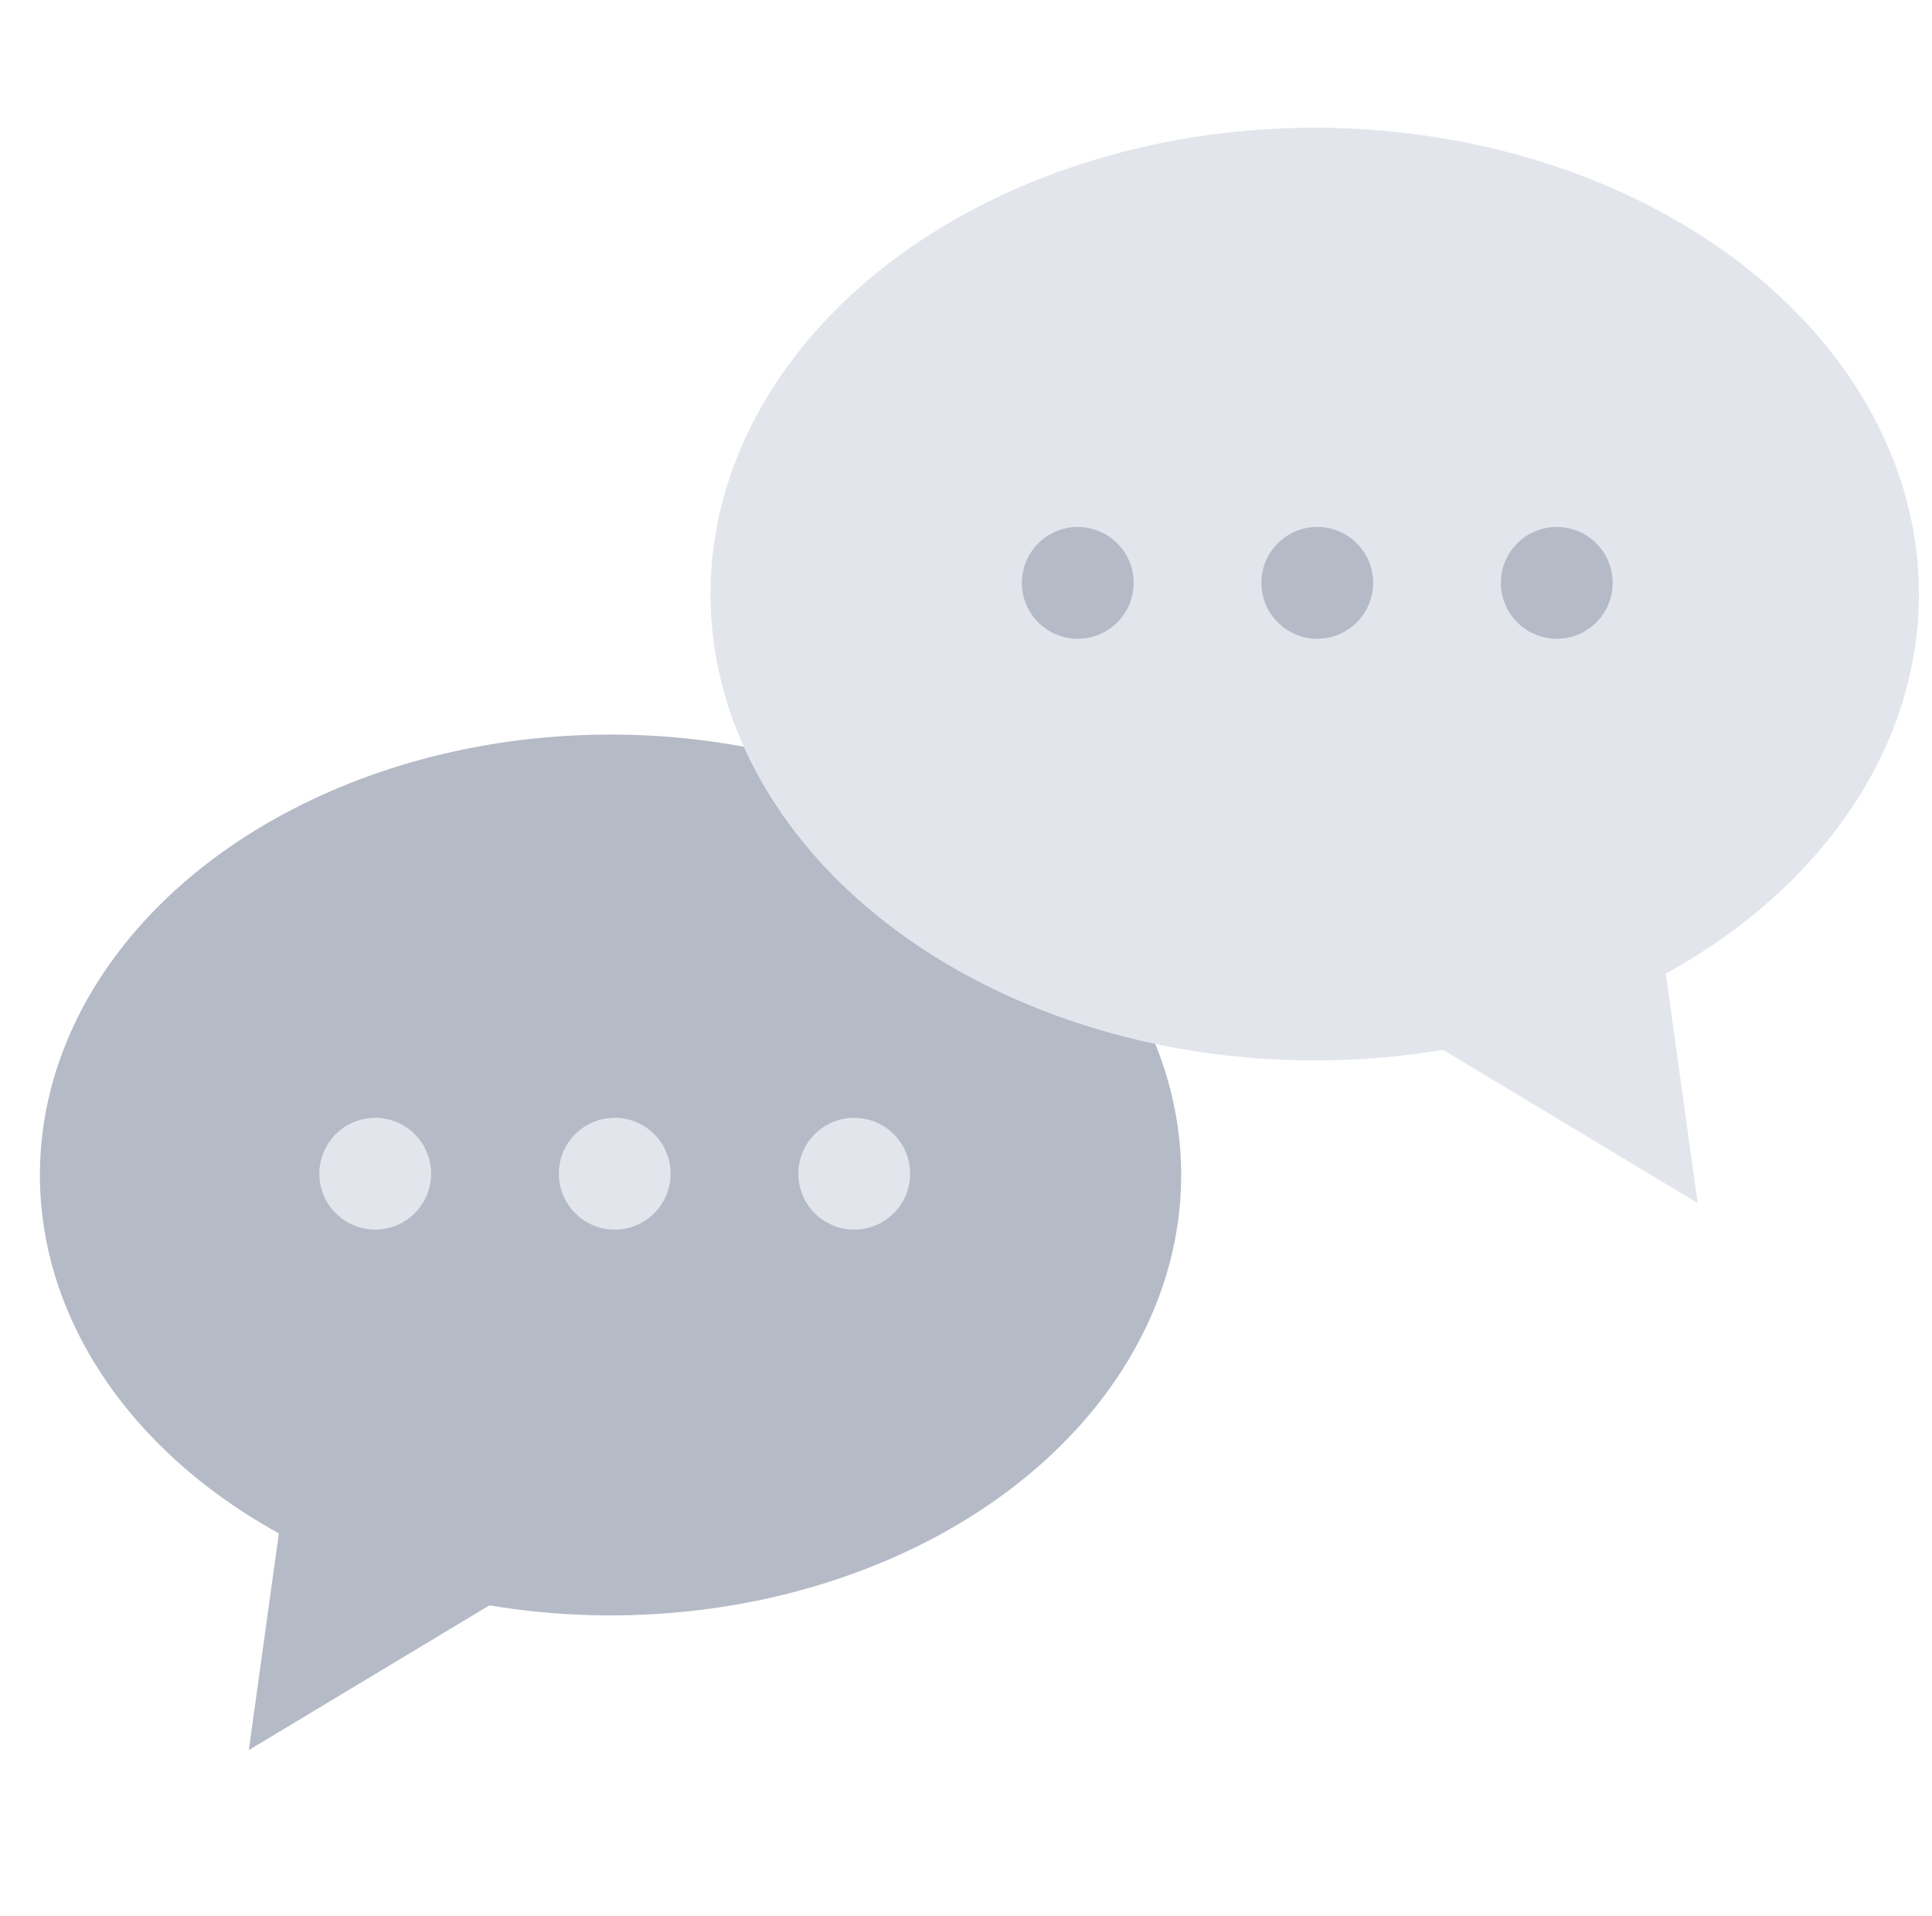<svg width="121" height="120" viewBox="0 0 121 120" fill="none" xmlns="http://www.w3.org/2000/svg">
<g clip-path="url(#clip0_5447_17853)">
<ellipse cx="38.238" cy="73.58" rx="35.738" ry="27.58" fill="#B5BAC7"/>
<path d="M15.583 109.594L18.131 91.223L31.477 100.033L15.583 109.594Z" fill="#B5BAC7"/>
<circle cx="23.5" cy="73.5" r="3.5" fill="#E3E5EC"/>
<circle cx="38.5" cy="73.5" r="3.5" fill="#E3E5EC"/>
<circle cx="53.5" cy="73.5" r="3.5" fill="#E3E5EC"/>
<ellipse cx="37.84" cy="29.203" rx="37.84" ry="29.203" transform="matrix(-1 0 0 1 120.18 8)" fill="#E3E5EC"/>
<path d="M106.321 75.335L103.624 55.883L89.492 65.212L106.321 75.335Z" fill="#E3E5EC"/>
<circle cx="67.5" cy="36.5" r="3.5" fill="#B5BAC7"/>
<circle cx="82.5" cy="36.5" r="3.5" fill="#B5BAC7"/>
<circle cx="97.5" cy="36.5" r="3.5" fill="#B5BAC7"/>
</g>
<defs>
<clipPath id="clip0_5447_17853">
<rect width="120" height="120" fill="white" transform="translate(0.5)"/>
</clipPath>
</defs>
</svg>
